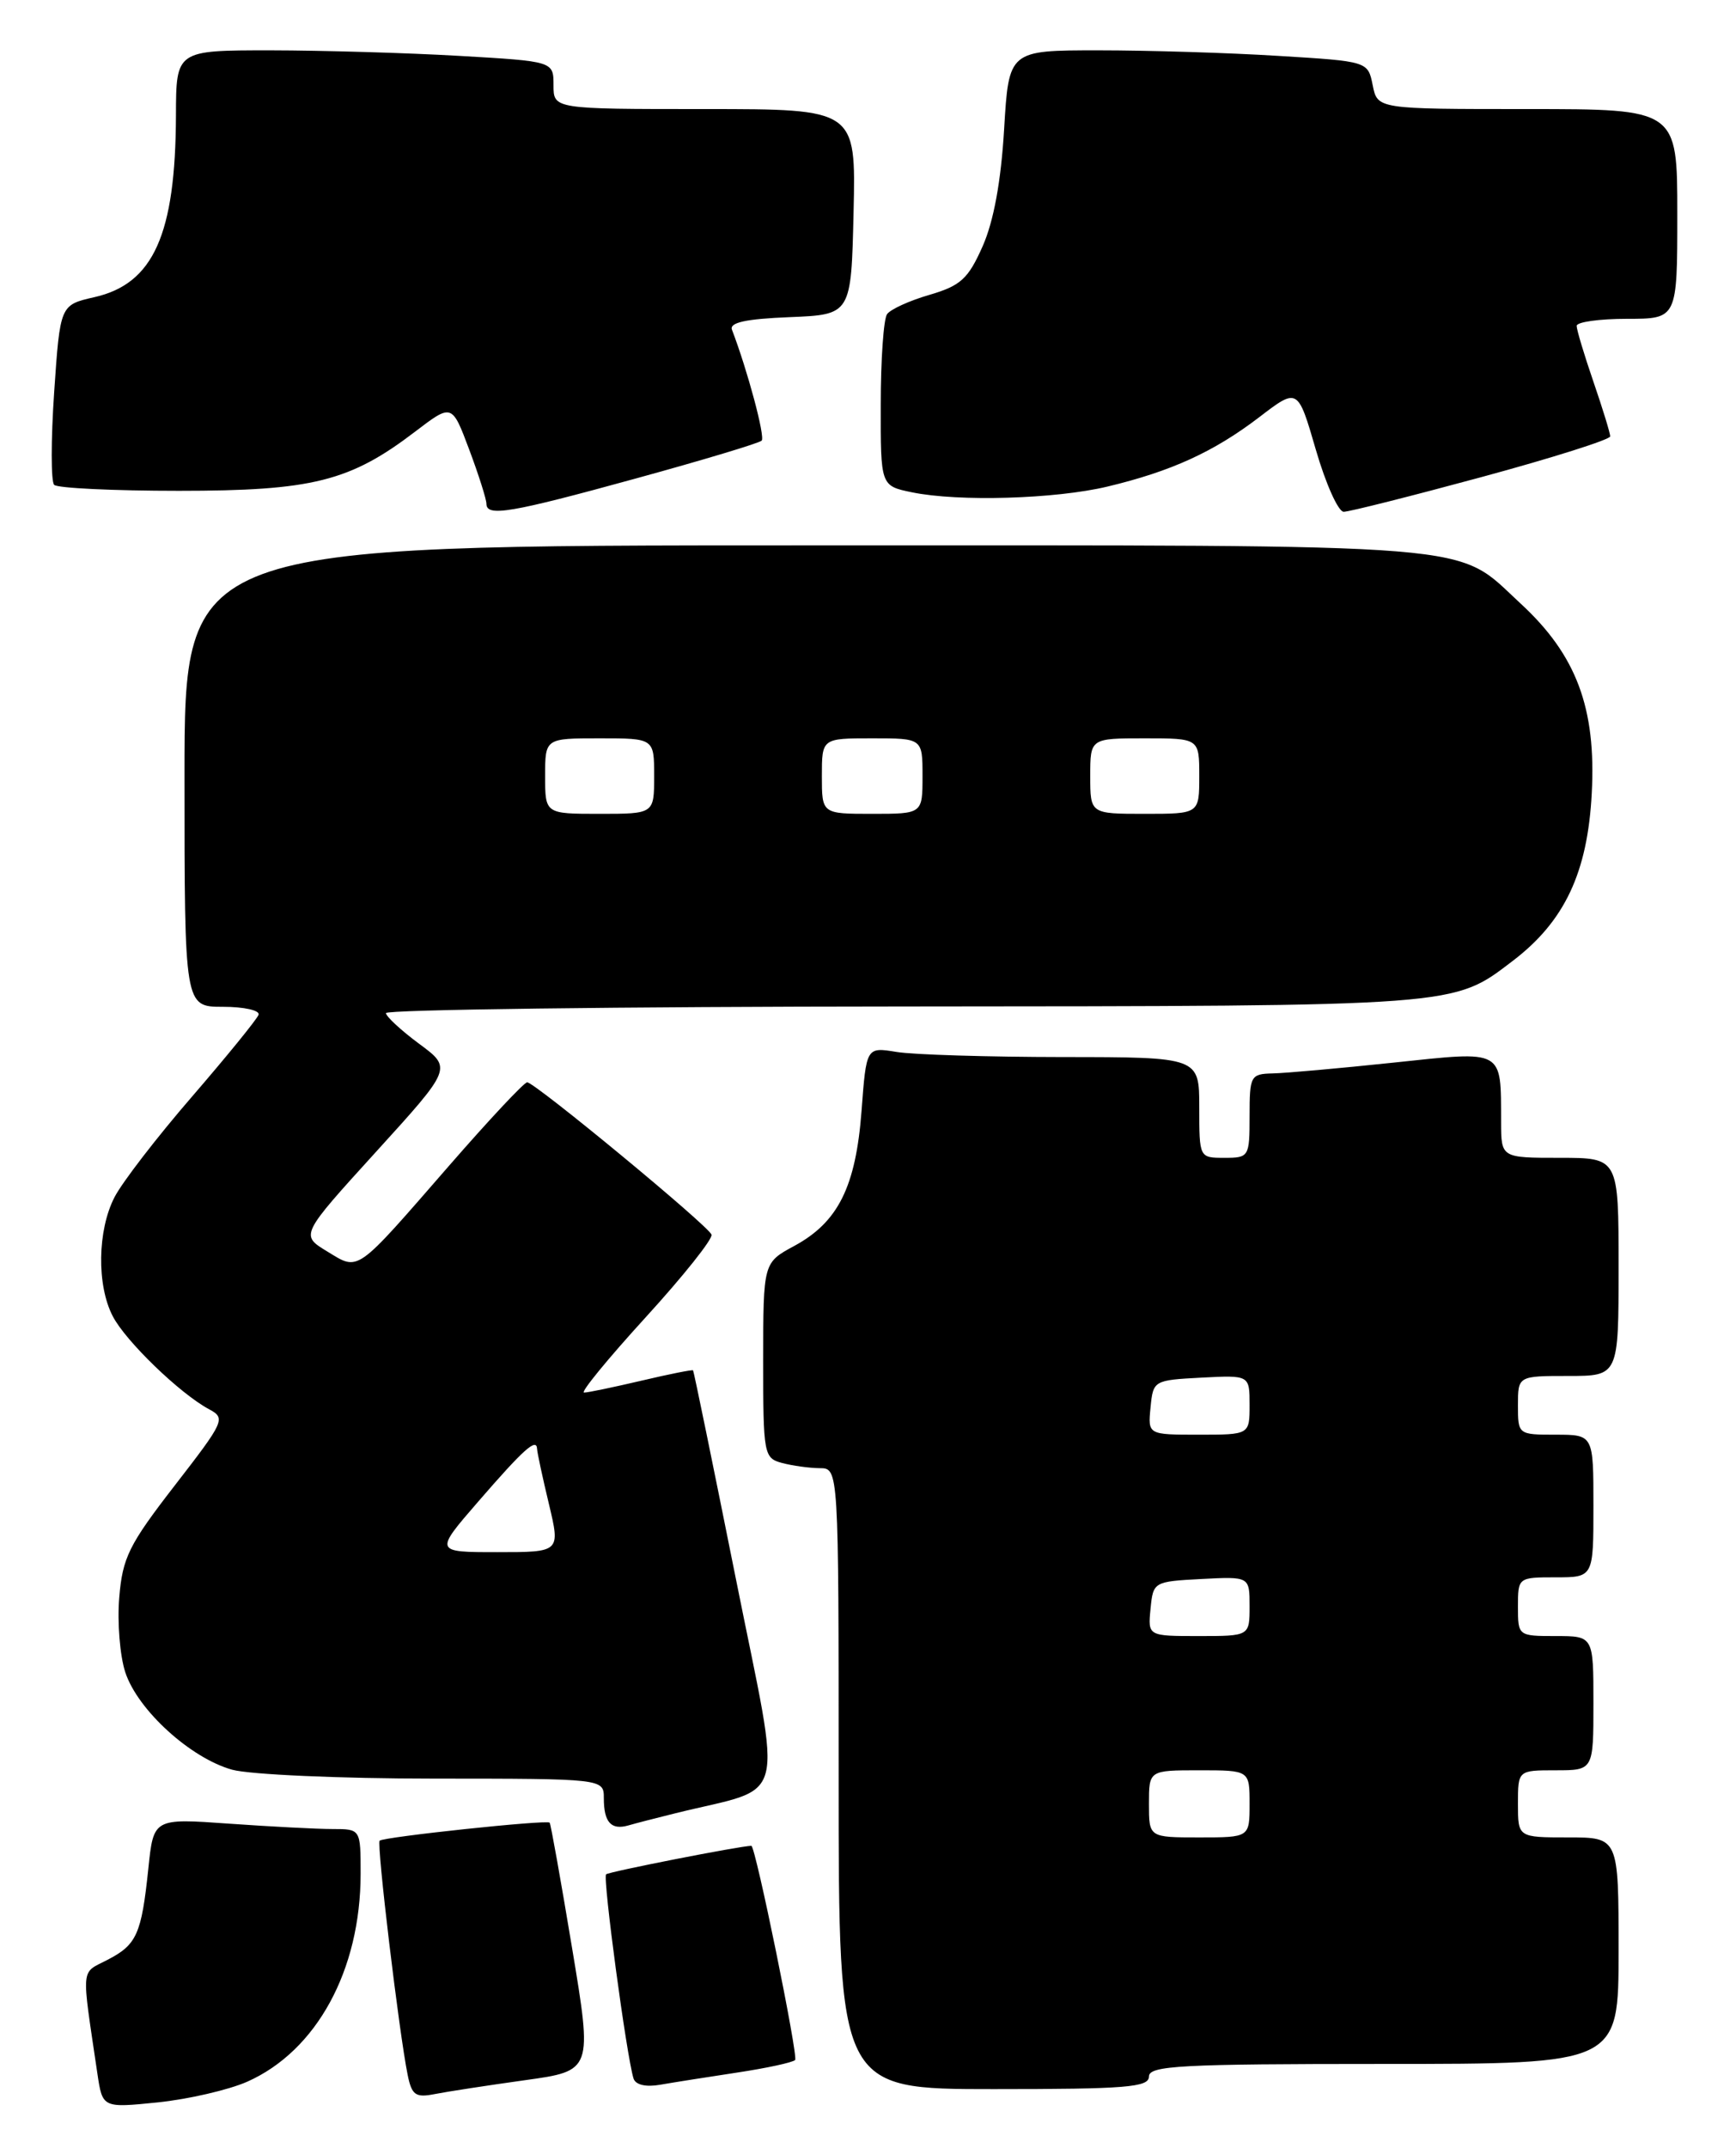 <?xml version="1.0" encoding="UTF-8" standalone="no"?>
<!DOCTYPE svg PUBLIC "-//W3C//DTD SVG 1.1//EN" "http://www.w3.org/Graphics/SVG/1.1/DTD/svg11.dtd" >
<svg xmlns="http://www.w3.org/2000/svg" xmlns:xlink="http://www.w3.org/1999/xlink" version="1.1" viewBox="0 0 207 256">
 <g >
 <path fill="currentColor"
d=" M 29.47 248.12 C 37.75 244.45 43.00 234.83 43.00 223.32 C 43.00 218.00 43.00 218.00 39.65 218.00 C 37.81 218.00 32.26 217.71 27.31 217.36 C 18.31 216.72 18.31 216.72 17.69 222.69 C 16.87 230.55 16.31 231.79 12.80 233.60 C 9.59 235.26 9.69 234.13 11.61 247.13 C 12.22 251.25 12.22 251.25 18.83 250.58 C 22.46 250.20 27.25 249.10 29.47 248.12 Z  M 62.57 247.94 C 70.65 246.82 70.65 246.82 68.21 232.16 C 66.87 224.10 65.67 217.38 65.54 217.24 C 65.22 216.87 45.72 218.94 45.27 219.39 C 44.89 219.77 47.58 242.24 48.61 247.31 C 49.10 249.73 49.56 250.04 51.84 249.59 C 53.30 249.30 58.13 248.56 62.57 247.94 Z  M 87.88 247.03 C 91.39 246.50 94.51 245.83 94.81 245.53 C 95.21 245.12 90.08 219.99 89.59 220.00 C 88.23 220.02 72.58 223.09 72.27 223.40 C 71.85 223.81 74.71 245.07 75.54 247.73 C 75.78 248.49 77.00 248.78 78.71 248.48 C 80.25 248.21 84.37 247.56 87.88 247.03 Z  M 137.00 247.50 C 137.00 246.20 140.78 246.00 165.00 246.00 C 193.00 246.00 193.00 246.00 193.00 232.50 C 193.00 219.00 193.00 219.00 187.00 219.00 C 181.00 219.00 181.00 219.00 181.00 215.00 C 181.00 211.00 181.00 211.00 185.50 211.00 C 190.00 211.00 190.00 211.00 190.00 203.00 C 190.00 195.00 190.00 195.00 185.50 195.00 C 181.02 195.00 181.00 194.98 181.00 191.50 C 181.00 188.02 181.02 188.00 185.50 188.00 C 190.00 188.00 190.00 188.00 190.00 179.50 C 190.00 171.00 190.00 171.00 185.50 171.00 C 181.02 171.00 181.00 170.98 181.00 167.50 C 181.00 164.00 181.00 164.00 187.00 164.00 C 193.00 164.00 193.00 164.00 193.00 151.00 C 193.00 138.00 193.00 138.00 186.00 138.00 C 179.00 138.00 179.00 138.00 178.99 133.75 C 178.96 124.97 179.46 125.25 166.19 126.65 C 159.76 127.33 153.26 127.91 151.75 127.94 C 149.12 128.00 149.00 128.23 149.00 133.00 C 149.00 137.89 148.93 138.00 146.00 138.00 C 143.00 138.00 143.00 138.00 143.00 132.00 C 143.00 126.00 143.00 126.00 126.75 125.99 C 117.81 125.98 108.88 125.71 106.90 125.38 C 103.30 124.79 103.30 124.79 102.73 132.42 C 102.04 141.46 99.94 145.67 94.71 148.50 C 91.01 150.50 91.01 150.50 91.00 162.13 C 91.00 173.35 91.08 173.79 93.25 174.37 C 94.49 174.70 96.51 174.98 97.75 174.99 C 100.00 175.00 100.00 175.00 100.00 212.00 C 100.00 249.00 100.00 249.00 118.50 249.00 C 134.28 249.00 137.00 248.78 137.00 247.50 Z  M 80.50 216.13 C 94.11 212.75 93.29 215.89 87.76 188.25 C 85.03 174.64 82.73 163.42 82.64 163.33 C 82.56 163.23 79.79 163.78 76.49 164.56 C 73.20 165.33 70.11 165.98 69.64 165.98 C 69.17 165.99 72.47 161.96 76.98 157.02 C 81.49 152.08 85.03 147.64 84.84 147.15 C 84.42 146.05 63.77 129.00 62.86 129.00 C 62.50 129.00 58.34 133.44 53.61 138.87 C 42.24 151.93 42.86 151.49 39.00 149.15 C 35.81 147.21 35.81 147.21 44.86 137.26 C 53.91 127.31 53.91 127.31 49.98 124.41 C 47.82 122.81 46.04 121.16 46.02 120.75 C 46.01 120.34 73.79 119.98 107.75 119.96 C 174.32 119.91 173.21 119.99 180.39 114.52 C 186.57 109.81 189.31 103.99 189.80 94.54 C 190.34 84.39 187.96 78.06 181.33 71.95 C 173.35 64.60 178.30 65.00 96.03 65.00 C 22.00 65.00 22.00 65.00 22.00 92.50 C 22.00 120.00 22.00 120.00 26.58 120.00 C 29.10 120.00 31.02 120.43 30.83 120.95 C 30.65 121.47 27.08 125.86 22.90 130.70 C 18.71 135.54 14.55 140.94 13.65 142.70 C 11.62 146.64 11.52 153.17 13.44 156.87 C 14.97 159.84 21.46 166.11 24.92 167.96 C 26.94 169.04 26.78 169.38 20.84 177.05 C 15.38 184.10 14.61 185.64 14.22 190.40 C 13.97 193.36 14.30 197.37 14.94 199.32 C 16.42 203.82 22.72 209.55 27.68 210.93 C 29.79 211.51 40.56 211.99 51.75 211.99 C 72.00 212.00 72.00 212.00 72.00 214.33 C 72.00 217.20 72.87 218.16 74.93 217.57 C 75.79 217.32 78.30 216.67 80.50 216.13 Z  M 75.89 57.01 C 83.80 54.84 90.52 52.82 90.82 52.52 C 91.26 52.07 89.15 44.19 87.28 39.30 C 86.95 38.44 88.94 38.01 94.16 37.80 C 101.50 37.50 101.50 37.50 101.78 25.25 C 102.06 13.00 102.06 13.00 84.03 13.00 C 66.00 13.00 66.00 13.00 66.00 10.15 C 66.00 7.31 66.00 7.31 54.75 6.66 C 48.56 6.30 38.44 6.01 32.25 6.00 C 21.00 6.00 21.00 6.00 20.98 13.75 C 20.93 27.96 18.30 33.83 11.25 35.42 C 7.17 36.35 7.17 36.35 6.46 46.72 C 6.07 52.42 6.07 57.41 6.46 57.79 C 6.85 58.18 13.54 58.50 21.33 58.50 C 37.25 58.50 41.73 57.38 49.51 51.44 C 53.89 48.10 53.89 48.10 55.95 53.59 C 57.08 56.60 58.00 59.51 58.00 60.04 C 58.00 61.63 60.84 61.15 75.89 57.01 Z  M 176.70 56.85 C 185.11 54.57 192.00 52.39 192.00 52.01 C 192.00 51.63 191.10 48.70 190.00 45.50 C 188.90 42.30 188.00 39.31 188.00 38.84 C 188.00 38.38 190.70 38.00 194.00 38.00 C 200.00 38.00 200.00 38.00 200.00 25.50 C 200.00 13.00 200.00 13.00 182.12 13.00 C 164.25 13.00 164.25 13.00 163.68 10.16 C 163.11 7.31 163.11 7.31 152.40 6.66 C 146.51 6.29 136.87 6.00 130.99 6.00 C 120.29 6.00 120.29 6.00 119.73 15.41 C 119.36 21.61 118.49 26.37 117.17 29.35 C 115.45 33.23 114.56 34.05 110.84 35.14 C 108.45 35.83 106.17 36.87 105.77 37.45 C 105.36 38.03 105.02 42.87 105.02 48.20 C 105.00 57.91 105.00 57.91 108.75 58.68 C 114.30 59.82 125.81 59.48 132.03 58.00 C 139.65 56.18 144.73 53.86 150.13 49.74 C 154.75 46.20 154.75 46.20 156.90 53.60 C 158.08 57.67 159.58 61.00 160.22 61.00 C 160.87 61.00 168.28 59.13 176.70 56.85 Z  M 137.00 215.00 C 137.00 211.00 137.00 211.00 143.00 211.00 C 149.00 211.00 149.00 211.00 149.00 215.00 C 149.00 219.00 149.00 219.00 143.00 219.00 C 137.00 219.00 137.00 219.00 137.00 215.00 Z  M 137.19 191.75 C 137.50 188.54 137.57 188.50 143.25 188.20 C 149.00 187.90 149.00 187.90 149.00 191.45 C 149.00 195.00 149.00 195.00 142.94 195.00 C 136.87 195.00 136.87 195.00 137.19 191.75 Z  M 137.19 167.75 C 137.50 164.54 137.57 164.50 143.25 164.20 C 149.00 163.90 149.00 163.90 149.00 167.45 C 149.00 171.00 149.00 171.00 142.94 171.00 C 136.87 171.00 136.87 171.00 137.19 167.75 Z  M 57.00 179.00 C 62.45 172.71 63.98 171.34 64.04 172.69 C 64.06 173.14 64.69 176.09 65.45 179.25 C 66.82 185.00 66.82 185.00 59.31 185.00 C 51.80 185.00 51.80 185.00 57.00 179.00 Z  M 65.00 92.50 C 65.00 88.00 65.00 88.00 71.50 88.00 C 78.00 88.00 78.00 88.00 78.00 92.50 C 78.00 97.00 78.00 97.00 71.50 97.00 C 65.00 97.00 65.00 97.00 65.00 92.50 Z  M 98.00 92.50 C 98.00 88.00 98.00 88.00 104.00 88.00 C 110.00 88.00 110.00 88.00 110.00 92.50 C 110.00 97.00 110.00 97.00 104.00 97.00 C 98.00 97.00 98.00 97.00 98.00 92.50 Z  M 130.00 92.50 C 130.00 88.00 130.00 88.00 136.50 88.00 C 143.00 88.00 143.00 88.00 143.00 92.50 C 143.00 97.00 143.00 97.00 136.50 97.00 C 130.00 97.00 130.00 97.00 130.00 92.50 Z "/>
</g>
</svg>